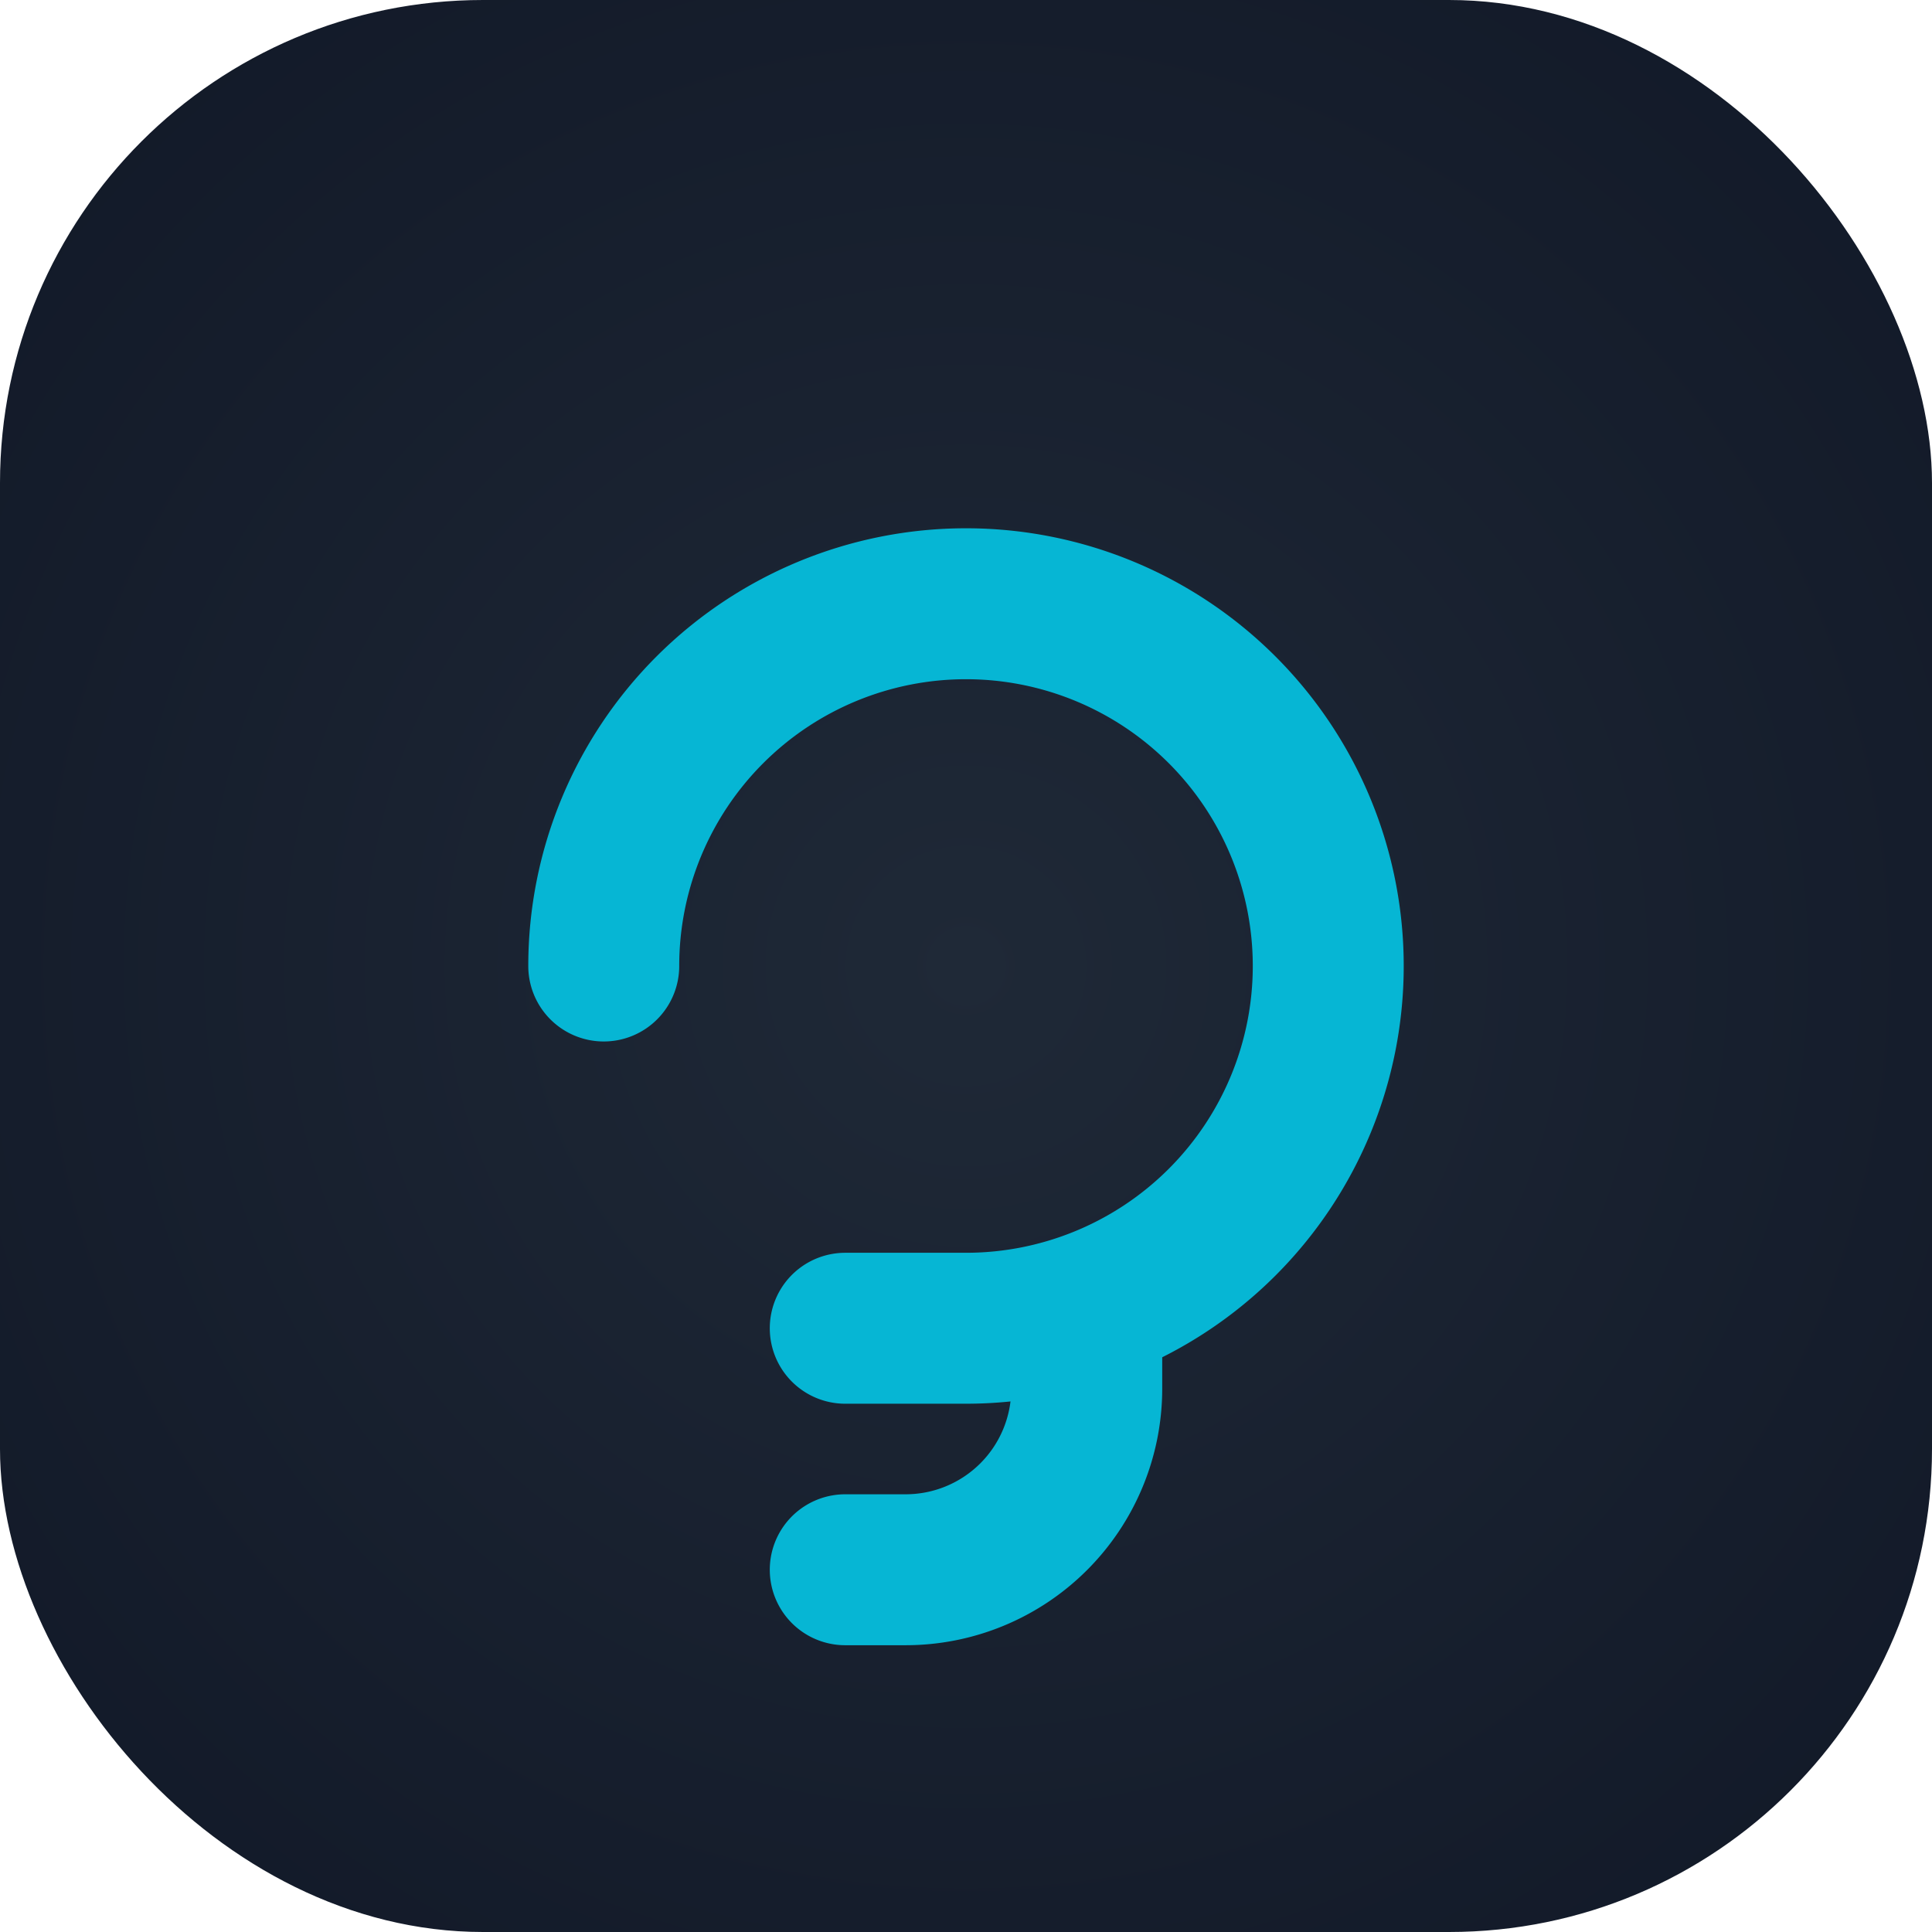 <svg xmlns="http://www.w3.org/2000/svg" viewBox="0 0 64 64">
  <defs>
    <radialGradient id="bg" cx="50%" cy="50%" r="70%">
      <stop offset="0%" stop-color="#1F2937"/>
      <stop offset="100%" stop-color="#111827"/>
    </radialGradient>
  </defs>
  <rect width="64" height="64" rx="16" fill="url(#bg)"/>
  <!-- Geometric G -->
  <path d="M20 32a12 12 0 1 1 12 12h-4" stroke="#06b6d4" stroke-width="5" fill="none" stroke-linecap="round" stroke-linejoin="round"/>
  <!-- Integrated J -->
  <path d="M36 44v2a6 6 0 0 1-6 6h-2" stroke="#06b6d4" stroke-width="5" fill="none" stroke-linecap="round" stroke-linejoin="round"/>
</svg> 